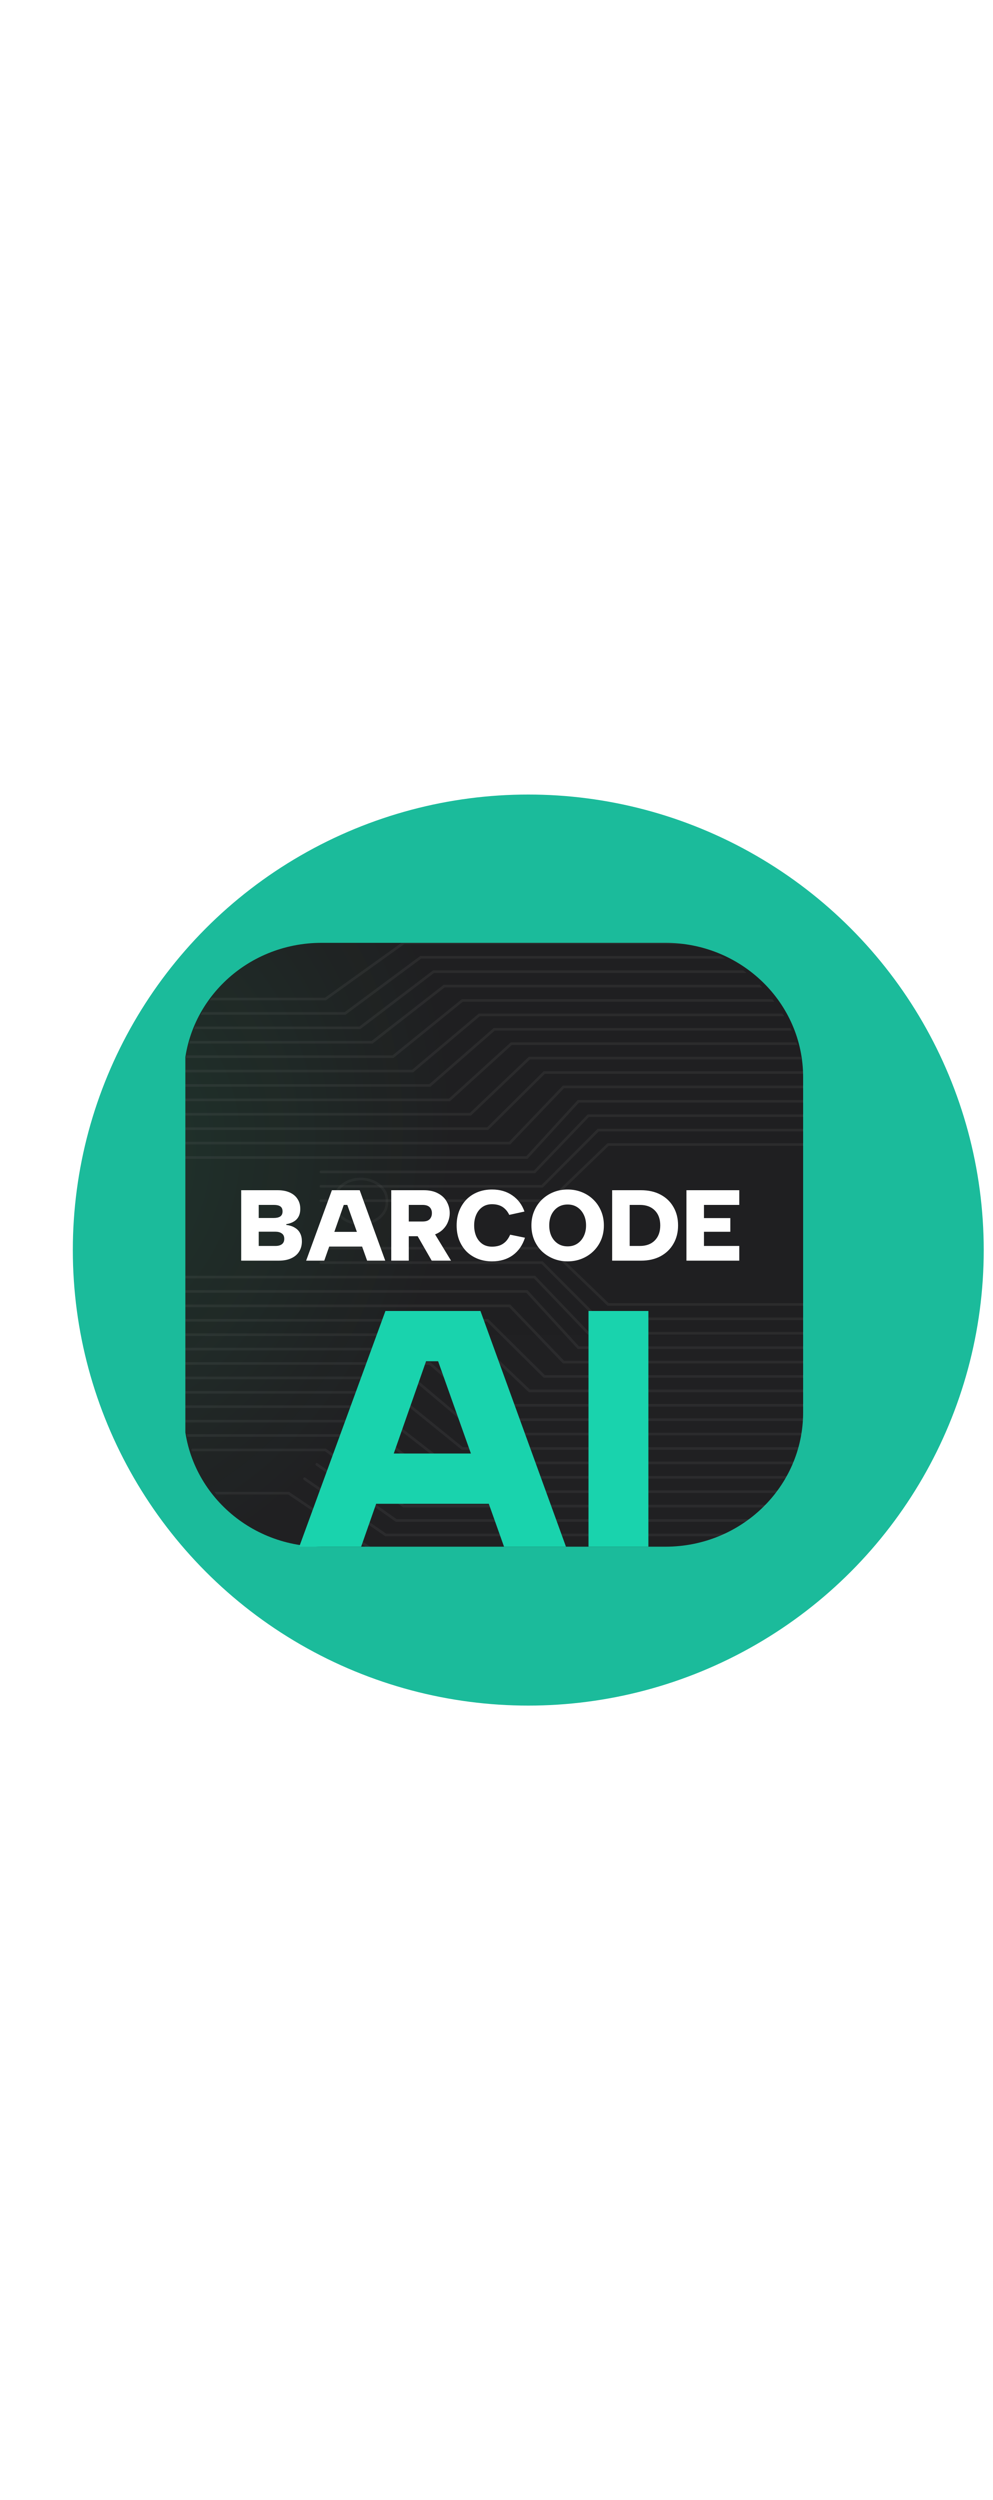 <svg width="375" height="944" viewBox="0 0 375 944" fill="none" xmlns="http://www.w3.org/2000/svg">
<g filter="url(#filter0_f_534_9676)">
<circle cx="199.5" cy="472" r="172" fill="#1BBB9B"/>
</g>
<g clip-path="url(#clip0_534_9676)">
<path d="M251.327 356H121.403C92.7 356 69.433 378.684 69.433 406.667V533.333C69.433 561.316 92.7 584 121.403 584H251.327C280.03 584 303.297 561.316 303.297 533.333V406.667C303.297 378.684 280.03 356 251.327 356Z" fill="url(#paint0_linear_534_9676)"/>
<path d="M251.5 356H121.5C92.781 356 69.5 378.684 69.5 406.667V533.333C69.5 561.316 92.781 584 121.5 584H251.5C280.219 584 303.5 561.316 303.5 533.333V406.667C303.5 378.684 280.219 356 251.5 356Z" fill="url(#paint1_radial_534_9676)" fill-opacity="0.1"/>
<g clip-path="url(#clip1_534_9676)">
<path d="M34.188 437.048H198.985L218.41 415.834H344.681" stroke="#B5B5B5" stroke-opacity="0.08" stroke-linecap="round"/>
<path d="M38.206 431.608H192.491L212.783 410.395H344.684" stroke="#B5B5B5" stroke-opacity="0.08" stroke-linecap="round"/>
<path d="M32.852 426.168H184.138L205.544 404.954H344.683" stroke="#B5B5B5" stroke-opacity="0.08" stroke-linecap="round"/>
<path d="M36.869 420.729H177.644L199.916 399.516H344.685" stroke="#B5B5B5" stroke-opacity="0.08" stroke-linecap="round"/>
<path d="M32.185 415.289H169.756L193.079 394.075H344.685" stroke="#B5B5B5" stroke-opacity="0.08" stroke-linecap="round"/>
<path d="M34.863 409.85H162.334L186.647 388.637H344.687" stroke="#B5B5B5" stroke-opacity="0.08" stroke-linecap="round"/>
<path d="M32.185 404.411H155.836L181.016 383.197H344.685" stroke="#B5B5B5" stroke-opacity="0.08" stroke-linecap="round"/>
<path d="M34.863 398.972H148.413L174.583 377.758H344.687" stroke="#B5B5B5" stroke-opacity="0.08" stroke-linecap="round"/>
<path d="M36.869 393.532H140.524L167.745 372.318H344.685" stroke="#B5B5B5" stroke-opacity="0.08" stroke-linecap="round"/>
<path d="M30.176 388.094H135.882L163.723 366.88L344.684 366.88" stroke="#B5B5B5" stroke-opacity="0.08" stroke-linecap="round"/>
<path d="M35.533 382.653H130.318L158.901 361.439L344.688 361.439" stroke="#B5B5B5" stroke-opacity="0.08" stroke-linecap="round"/>
<path d="M24.827 377.214H122.895L152.467 356H344.688" stroke="#B5B5B5" stroke-opacity="0.08" stroke-linecap="round"/>
<path d="M121.186 442.488H201.862L222.155 421.274H354.055" stroke="#B5B5B5" stroke-opacity="0.08" stroke-linecap="round"/>
<path d="M121.186 447.927H204.734L225.893 426.713H363.424" stroke="#B5B5B5" stroke-opacity="0.08" stroke-linecap="round"/>
<path d="M121.186 453.366H207.607L229.631 432.152H372.792" stroke="#B5B5B5" stroke-opacity="0.08" stroke-linecap="round"/>
<g opacity="0.8" filter="url(#filter1_f_534_9676)">
<path d="M136.233 445.164C141.787 445.164 146.105 448.807 146.105 453.095V454.183C146.105 458.471 141.787 462.114 136.233 462.114C130.68 462.114 126.361 458.471 126.361 454.183V453.095C126.362 448.807 130.68 445.164 136.233 445.164Z" stroke="#B5B5B5" stroke-opacity="0.08"/>
</g>
<path d="M60.957 487.634H198.987L218.412 508.848H344.683" stroke="#B5B5B5" stroke-opacity="0.08" stroke-linecap="round"/>
<path d="M58.281 493.072H192.491L212.784 514.286H344.684" stroke="#B5B5B5" stroke-opacity="0.08" stroke-linecap="round"/>
<path d="M59.618 498.513H184.138L205.544 519.726H344.683" stroke="#B5B5B5" stroke-opacity="0.08" stroke-linecap="round"/>
<path d="M56.94 503.951H177.64L199.911 525.165H344.681" stroke="#B5B5B5" stroke-opacity="0.08" stroke-linecap="round"/>
<path d="M58.951 509.393H169.756L193.079 530.606H344.685" stroke="#B5B5B5" stroke-opacity="0.08" stroke-linecap="round"/>
<path d="M61.63 514.83H162.334L186.647 536.044H344.687" stroke="#B5B5B5" stroke-opacity="0.08" stroke-linecap="round"/>
<path d="M58.951 520.271H155.836L181.016 541.485H344.685" stroke="#B5B5B5" stroke-opacity="0.08" stroke-linecap="round"/>
<path d="M61.63 525.71H148.413L174.583 546.924H344.687" stroke="#B5B5B5" stroke-opacity="0.08" stroke-linecap="round"/>
<path d="M50.251 531.149H140.522L167.744 552.363H344.684" stroke="#B5B5B5" stroke-opacity="0.08" stroke-linecap="round"/>
<path d="M43.56 536.589H135.883L163.724 557.803H344.685" stroke="#B5B5B5" stroke-opacity="0.08" stroke-linecap="round"/>
<path d="M67.027 542.028H130.314L158.897 563.242H344.684" stroke="#B5B5B5" stroke-opacity="0.08" stroke-linecap="round"/>
<path d="M72.759 547.468H122.893L152.465 568.682H344.686" stroke="#B5B5B5" stroke-opacity="0.08" stroke-linecap="round"/>
<path d="M119.642 552.906L149.647 574.12H344.683" stroke="#B5B5B5" stroke-opacity="0.08" stroke-linecap="round"/>
<path d="M115.009 558.347L145.633 579.56H344.691" stroke="#B5B5B5" stroke-opacity="0.08" stroke-linecap="round"/>
<path d="M4.752 563.786H108.974L140.403 585H344.688" stroke="#B5B5B5" stroke-opacity="0.08" stroke-linecap="round"/>
<path d="M60.957 482.194H201.859L222.151 503.408H354.052" stroke="#B5B5B5" stroke-opacity="0.08" stroke-linecap="round"/>
<path d="M121.186 476.755H204.734L225.893 497.969H363.424" stroke="#B5B5B5" stroke-opacity="0.08" stroke-linecap="round"/>
<path d="M121.186 471.314H207.607L229.631 492.528H372.792" stroke="#B5B5B5" stroke-opacity="0.08" stroke-linecap="round"/>
</g>
<path d="M165.45 513.98H160.9L135.68 586H112.28L145.56 495H181.44L214.46 586H191.06L165.45 513.98ZM136.59 548.82H189.63V567.8H136.59V548.82ZM222.244 495H244.864V586H222.244V495Z" fill="#19D3AD"/>
<path d="M106.708 457.418C106.708 456.531 106.429 455.898 105.872 455.518C105.315 455.138 104.517 454.948 103.478 454.948H97.702V459.888H103.402C104.441 459.888 105.251 459.698 105.834 459.318C106.417 458.913 106.708 458.279 106.708 457.418ZM91.09 476V449.4H104.808C106.632 449.4 108.177 449.691 109.444 450.274C110.736 450.857 111.711 451.68 112.37 452.744C113.054 453.783 113.396 455.011 113.396 456.43C113.396 457.621 113.168 458.621 112.712 459.432C112.281 460.217 111.661 460.838 110.85 461.294C110.065 461.75 109.153 462.054 108.114 462.206V462.51C109.381 462.662 110.445 463.004 111.306 463.536C112.193 464.043 112.864 464.739 113.32 465.626C113.776 466.487 114.004 467.513 114.004 468.704C114.004 470.173 113.662 471.453 112.978 472.542C112.319 473.631 111.331 474.48 110.014 475.088C108.722 475.696 107.126 476 105.226 476H91.09ZM97.702 470.452H104.01C105.074 470.452 105.897 470.224 106.48 469.768C107.063 469.312 107.354 468.641 107.354 467.754C107.354 466.842 107.05 466.171 106.442 465.74C105.834 465.284 104.998 465.056 103.934 465.056H97.702V470.452ZM131.155 454.948H129.825L122.453 476H115.613L125.341 449.4H135.829L145.481 476H138.641L131.155 454.948ZM122.719 465.132H138.223V470.68H122.719V465.132ZM163.108 458.064C163.108 457.101 162.817 456.341 162.234 455.784C161.651 455.227 160.765 454.948 159.574 454.948H154.368V461.218H159.574C160.359 461.218 161.005 461.104 161.512 460.876C162.044 460.623 162.437 460.255 162.69 459.774C162.969 459.293 163.108 458.723 163.108 458.064ZM159.992 449.4C162.196 449.4 164.02 449.805 165.464 450.616C166.933 451.401 168.023 452.453 168.732 453.77C169.467 455.087 169.834 456.519 169.834 458.064C169.834 459.128 169.631 460.179 169.226 461.218C168.846 462.257 168.251 463.194 167.44 464.03C166.655 464.866 165.641 465.537 164.4 466.044C163.159 466.525 161.689 466.766 159.992 466.766H154.368V476H147.756V449.4H159.992ZM163.336 464.486L170.328 476H163.032L156.42 464.486H163.336ZM172.447 462.7C172.447 460.724 172.763 458.913 173.397 457.266C174.055 455.594 174.967 454.15 176.133 452.934C177.323 451.718 178.742 450.781 180.389 450.122C182.035 449.463 183.847 449.134 185.823 449.134C188.812 449.134 191.371 449.881 193.499 451.376C195.627 452.845 197.147 454.872 198.059 457.456L192.321 458.71C191.865 457.773 191.32 457.013 190.687 456.43C190.053 455.822 189.331 455.379 188.521 455.1C187.71 454.821 186.811 454.682 185.823 454.682C184.404 454.682 183.188 455.037 182.175 455.746C181.161 456.455 180.389 457.418 179.857 458.634C179.325 459.825 179.059 461.18 179.059 462.7C179.059 464.245 179.325 465.626 179.857 466.842C180.389 468.033 181.161 468.983 182.175 469.692C183.188 470.376 184.404 470.718 185.823 470.718C186.811 470.718 187.735 470.579 188.597 470.3C189.458 469.996 190.231 469.515 190.915 468.856C191.599 468.172 192.181 467.285 192.663 466.196L198.249 467.336C197.337 470.173 195.804 472.377 193.651 473.948C191.497 475.493 188.888 476.266 185.823 476.266C183.847 476.266 182.035 475.937 180.389 475.278C178.742 474.619 177.323 473.695 176.133 472.504C174.967 471.288 174.055 469.857 173.397 468.21C172.763 466.538 172.447 464.701 172.447 462.7ZM214.367 476.266C212.467 476.266 210.694 475.937 209.047 475.278C207.4 474.619 205.944 473.695 204.677 472.504C203.436 471.288 202.46 469.857 201.751 468.21C201.042 466.538 200.687 464.701 200.687 462.7C200.687 460.699 201.042 458.875 201.751 457.228C202.46 455.556 203.436 454.125 204.677 452.934C205.944 451.718 207.4 450.781 209.047 450.122C210.694 449.463 212.467 449.134 214.367 449.134C216.267 449.134 218.04 449.463 219.687 450.122C221.359 450.781 222.816 451.718 224.057 452.934C225.298 454.125 226.274 455.556 226.983 457.228C227.692 458.875 228.047 460.699 228.047 462.7C228.047 464.701 227.692 466.538 226.983 468.21C226.274 469.857 225.286 471.288 224.019 472.504C222.778 473.695 221.334 474.619 219.687 475.278C218.04 475.937 216.267 476.266 214.367 476.266ZM214.367 470.604C215.76 470.604 216.976 470.262 218.015 469.578C219.054 468.894 219.864 467.957 220.447 466.766C221.03 465.575 221.321 464.22 221.321 462.7C221.321 461.155 221.03 459.799 220.447 458.634C219.864 457.443 219.054 456.506 218.015 455.822C216.976 455.138 215.76 454.796 214.367 454.796C212.948 454.796 211.72 455.138 210.681 455.822C209.642 456.506 208.832 457.443 208.249 458.634C207.692 459.799 207.413 461.155 207.413 462.7C207.413 464.22 207.692 465.575 208.249 466.766C208.832 467.957 209.642 468.894 210.681 469.578C211.72 470.262 212.948 470.604 214.367 470.604ZM242.046 449.4C244.909 449.4 247.379 449.957 249.456 451.072C251.559 452.187 253.18 453.745 254.32 455.746C255.485 457.747 256.068 460.065 256.068 462.7C256.068 465.309 255.485 467.615 254.32 469.616C253.18 471.617 251.559 473.188 249.456 474.328C247.379 475.443 244.909 476 242.046 476H231.178V449.4H242.046ZM241.628 470.452C244.035 470.452 245.922 469.755 247.29 468.362C248.658 466.969 249.342 465.081 249.342 462.7C249.342 460.293 248.658 458.406 247.29 457.038C245.922 455.645 244.035 454.948 241.628 454.948H237.79V470.452H241.628ZM279.183 454.948H265.845V459.926H275.801V465.094H265.845V470.452H279.183V476H259.233V449.4H279.183V454.948Z" fill="white"/>
</g>
<defs>
<filter id="filter0_f_534_9676" x="-272.5" y="0" width="944" height="944" filterUnits="userSpaceOnUse" color-interpolation-filters="sRGB">
<feFlood flood-opacity="0" result="BackgroundImageFix"/>
<feBlend mode="normal" in="SourceGraphic" in2="BackgroundImageFix" result="shape"/>
<feGaussianBlur stdDeviation="150" result="effect1_foregroundBlur_534_9676"/>
</filter>
<filter id="filter1_f_534_9676" x="49.861" y="368.664" width="172.744" height="169.95" filterUnits="userSpaceOnUse" color-interpolation-filters="sRGB">
<feFlood flood-opacity="0" result="BackgroundImageFix"/>
<feBlend mode="normal" in="SourceGraphic" in2="BackgroundImageFix" result="shape"/>
<feGaussianBlur stdDeviation="38" result="effect1_foregroundBlur_534_9676"/>
</filter>
<linearGradient id="paint0_linear_534_9676" x1="186.365" y1="424.4" x2="186.365" y2="584" gradientUnits="userSpaceOnUse">
<stop stop-color="#1F1F21"/>
<stop offset="1" stop-color="#202022"/>
</linearGradient>
<radialGradient id="paint1_radial_534_9676" cx="0" cy="0" r="1" gradientUnits="userSpaceOnUse" gradientTransform="translate(30.5 439.6) rotate(17.497) scale(139.032 165.231)">
<stop stop-color="#24FF95"/>
<stop offset="1" stop-color="#24FF95" stop-opacity="0"/>
</radialGradient>
<clipPath id="clip0_534_9676">
<rect x="70" y="356" width="235" height="228" rx="30" fill="white"/>
</clipPath>
<clipPath id="clip1_534_9676">
<rect x="69.5" y="356" width="234" height="229" rx="52" fill="white"/>
</clipPath>
</defs>
</svg>
